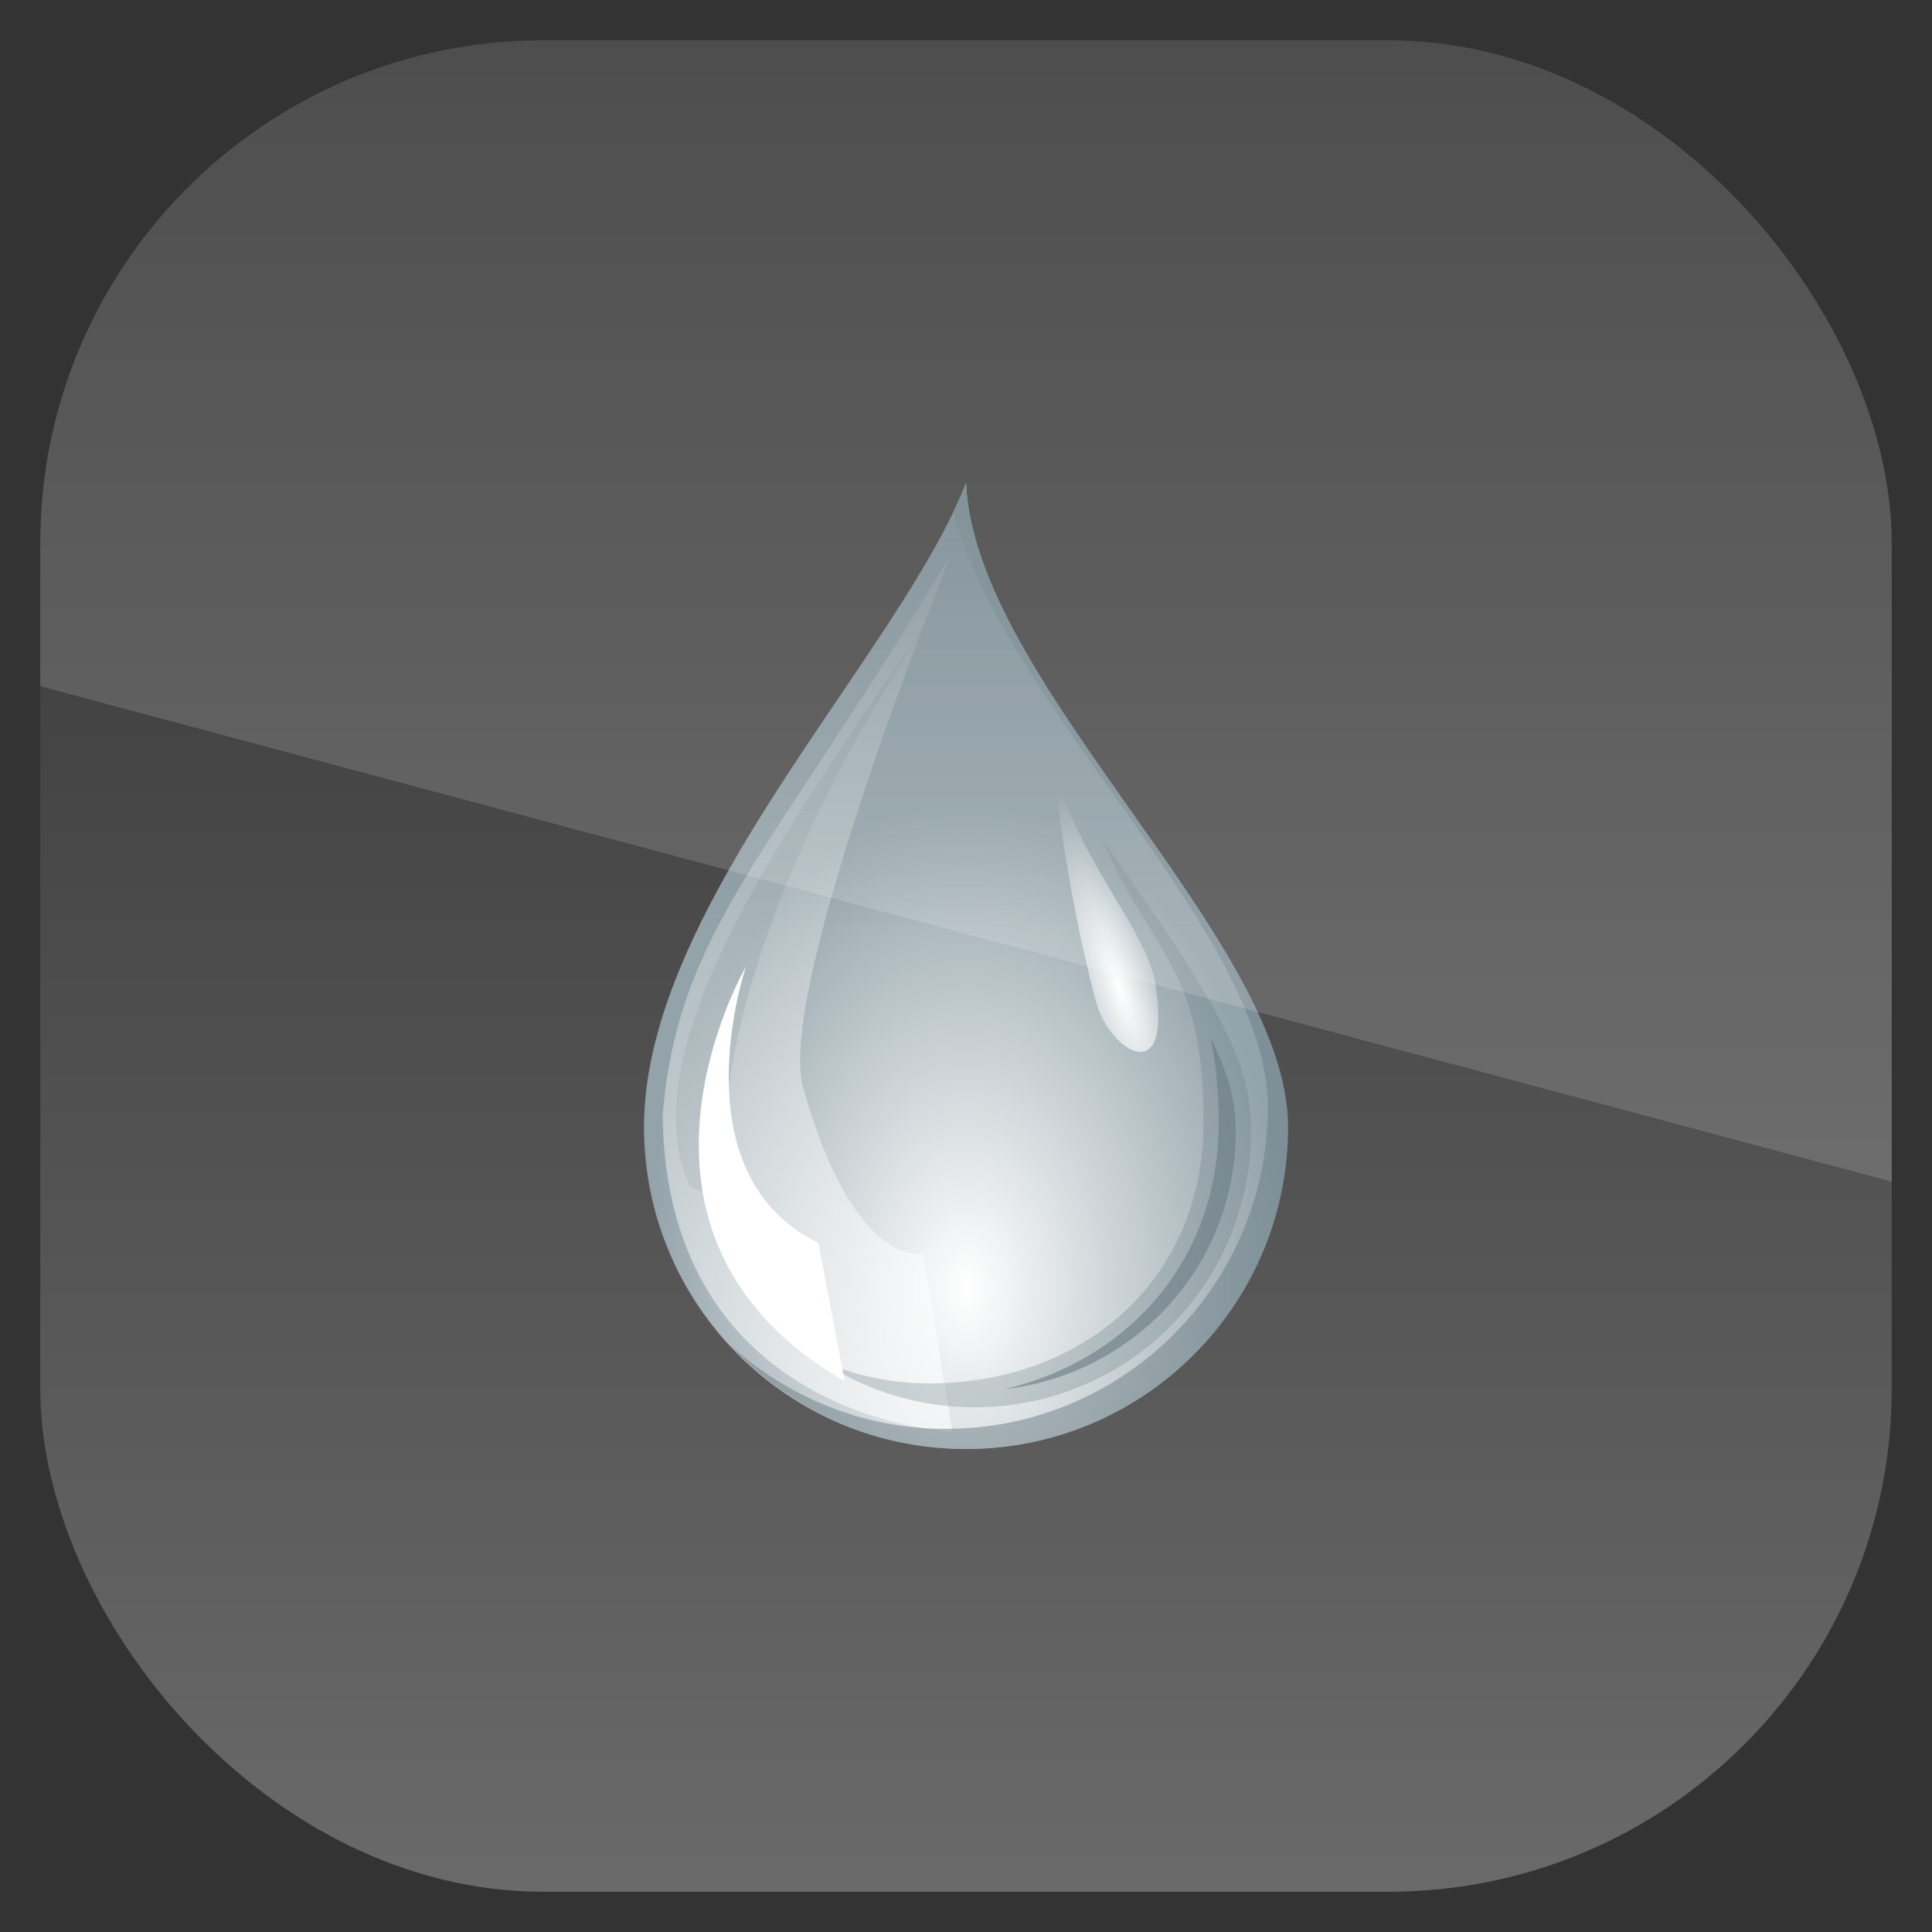 <svg height="96" width="96" xmlns="http://www.w3.org/2000/svg" xmlns:xlink="http://www.w3.org/1999/xlink" xmlns:sodipodi="http://sodipodi.sourceforge.net/DTD/sodipodi-0.dtd" xmlns:inkscape="http://www.inkscape.org/namespaces/inkscape">
 <rect width="100%" height="100%" fill="#333333" stroke="none"/>
 <defs>
  <linearGradient x2="0" y1="962.62" y2="1046.1" gradientUnits="userSpaceOnUse" id="linearGradient11642" gradientTransform="matrix(1.15 0 0 1.15 -7.2 -150.65)">
   <stop stop-color="#2d2d2d"/>
   <stop stop-color="#6b6b6b" offset="1"/>
  </linearGradient>
  <radialGradient cy="58.667" r="16" gradientUnits="userSpaceOnUse" id="radialGradient3723" cx="48" gradientTransform="matrix(1 0 0 1.5 0 -24)">
   <stop stop-color="#fff"/>
   <stop stop-color="#93a3aa" offset="1"/>
  </radialGradient>
  <linearGradient x2="0" y1="24.342" y2="46.27" gradientUnits="userSpaceOnUse" id="linearGradient3789">
   <stop stop-color="#697c84"/>
   <stop stop-color="#697c84" stop-opacity="0" offset="1"/>
  </linearGradient>
  <linearGradient x1="41.646" x2="41.864" y1="71.09" y2="22.683" gradientUnits="userSpaceOnUse" id="linearGradient3750">
   <stop stop-color="#fff"/>
   <stop stop-color="#fff" stop-opacity="0" offset="1"/>
  </linearGradient>
  <radialGradient cy="46.45" r="2.614" xlink:href="#linearGradient3756" gradientUnits="userSpaceOnUse" id="radialGradient3762" cx="55.6" gradientTransform="matrix(0.95 -0.313 1.21 3.668 -53.4 -103.87)"/>
  <linearGradient xlink:href="#linearGradient3750" id="linearGradient3756"/>
  <radialGradient cy="46.45" r="2.614" xlink:href="#linearGradient3756" gradientUnits="userSpaceOnUse" id="radialGradient3168" cx="55.6" gradientTransform="matrix(0.395 -0.13 0.503 1.526 6.382 -26)"/>
  <clipPath clipPathUnits="userSpaceOnUse" id="clipPath3009">
   <path d="m-2 956.36h-96v33.562l96 25.687v-59.25z"/>
  </clipPath>
 </defs>
 <g transform="matrix(1 0 0 1 0 -956.36)">
  <rect x="2" rx="25" y="958.36" fill="url(#linearGradient11642)" height="92" width="92"/>
  <g transform="matrix(1 0 0 1 0 956.36)">
   <path d="m48 24c-3.251 8.453-16 20.927-16 32 0 8.837 7.163 16 16 16s16-7.163 16-16c0-9.32-15.567-22.03-16-32z" fill="url(#radialGradient3723)" color="#000000"/>
   <path d="m48 24c-2.884 7.497-13.227 18.147-15.531 28.188h30.812c-3.073-8.784-14.904-19.516-15.281-28.188z" fill="url(#linearGradient3789)" color="#000000" opacity="0.8"/>
   <path d="m47.475 28.785c-6.306 9.531-16.643 22.631-13.22 30.129 4.114 2.411-3.262-5.926 13.22-30.129z" fill="#6b7d85" opacity="0.4"/>
   <path d="m47.316 27.425c-8.831 14.936-13.628 18.643-14.391 28.019 0.205 15.156 14.391 15.699 14.391 15.699l-1.417-8.831s-3.456 0.807-5.996-8.286c-1.381-4.942 7.413-26.601 7.413-26.601z" fill="url(#linearGradient3750)" opacity="0.6"/>
   <path d="m59.807 55.754c0 7.875-6.015 12.987-13.641 12.987-1.871 0-3.659-0.393-5.281-1.062 2.163 1.417 4.737 2.25 7.531 2.25 7.626 0 13.75-6.124 13.75-13.75 0-3.413-1.498-6.154-7.406-14.469 2.338 5.548 5.047 6.184 5.047 14.044z" fill="#697c84" color="#000000" opacity="0.3"/>
   <path d="m41.973 68.635-1.308-6.868c-7.086-3.489-3.598-13.737-3.598-13.737s-7.741 13.301 4.906 20.605z" fill="#fff"/>
   <path d="m52.331 37.673c0.93 4.894 4.882 8.623 5.114 11.497 0.755 5.127-2.499 2.874-3.022 0.466 0 0-1.511-5.438-2.092-11.964z" fill="url(#radialGradient3762)"/>
   <path d="m60.156 51.562c0.231 1.194 0.406 2.472 0.406 4.188 0 6.911-4.52 11.837-10.656 13.281 6.49-0.745 11.5-6.141 11.5-12.844 0-1.475-0.356-2.793-1.25-4.625z" fill="#697c84" color="#000000" opacity="0.6"/>
   <path d="m48 24c-0.176 0.458-0.397 0.926-0.625 1.406 2.417 9.549 15.625 21.006 15.625 29.594 0 8.837-7.163 16-16 16-4.162 0-7.935-1.614-10.781-4.219 2.925 3.197 7.106 5.219 11.781 5.219 8.837 0 16-7.163 16-16 0-9.32-15.567-22.03-16-32z" fill="#6a7d84" color="#000000" opacity="0.5"/>
   <path d="m50.368 32.886c0.387 2.036 2.031 3.587 2.128 4.783 0.314 2.133-1.04 1.196-1.257 0.194 0 0-0.629-2.262-0.87-4.977z" fill="url(#radialGradient3168)" opacity="0.5"/>
  </g>
  <rect x="-96" rx="25" y="958.36" clip-path="url(#clipPath3009)" fill="#fff" height="92" opacity="0.15" width="92" transform="matrix(1 0 0 1 98 0)"/>
 </g>
</svg>
